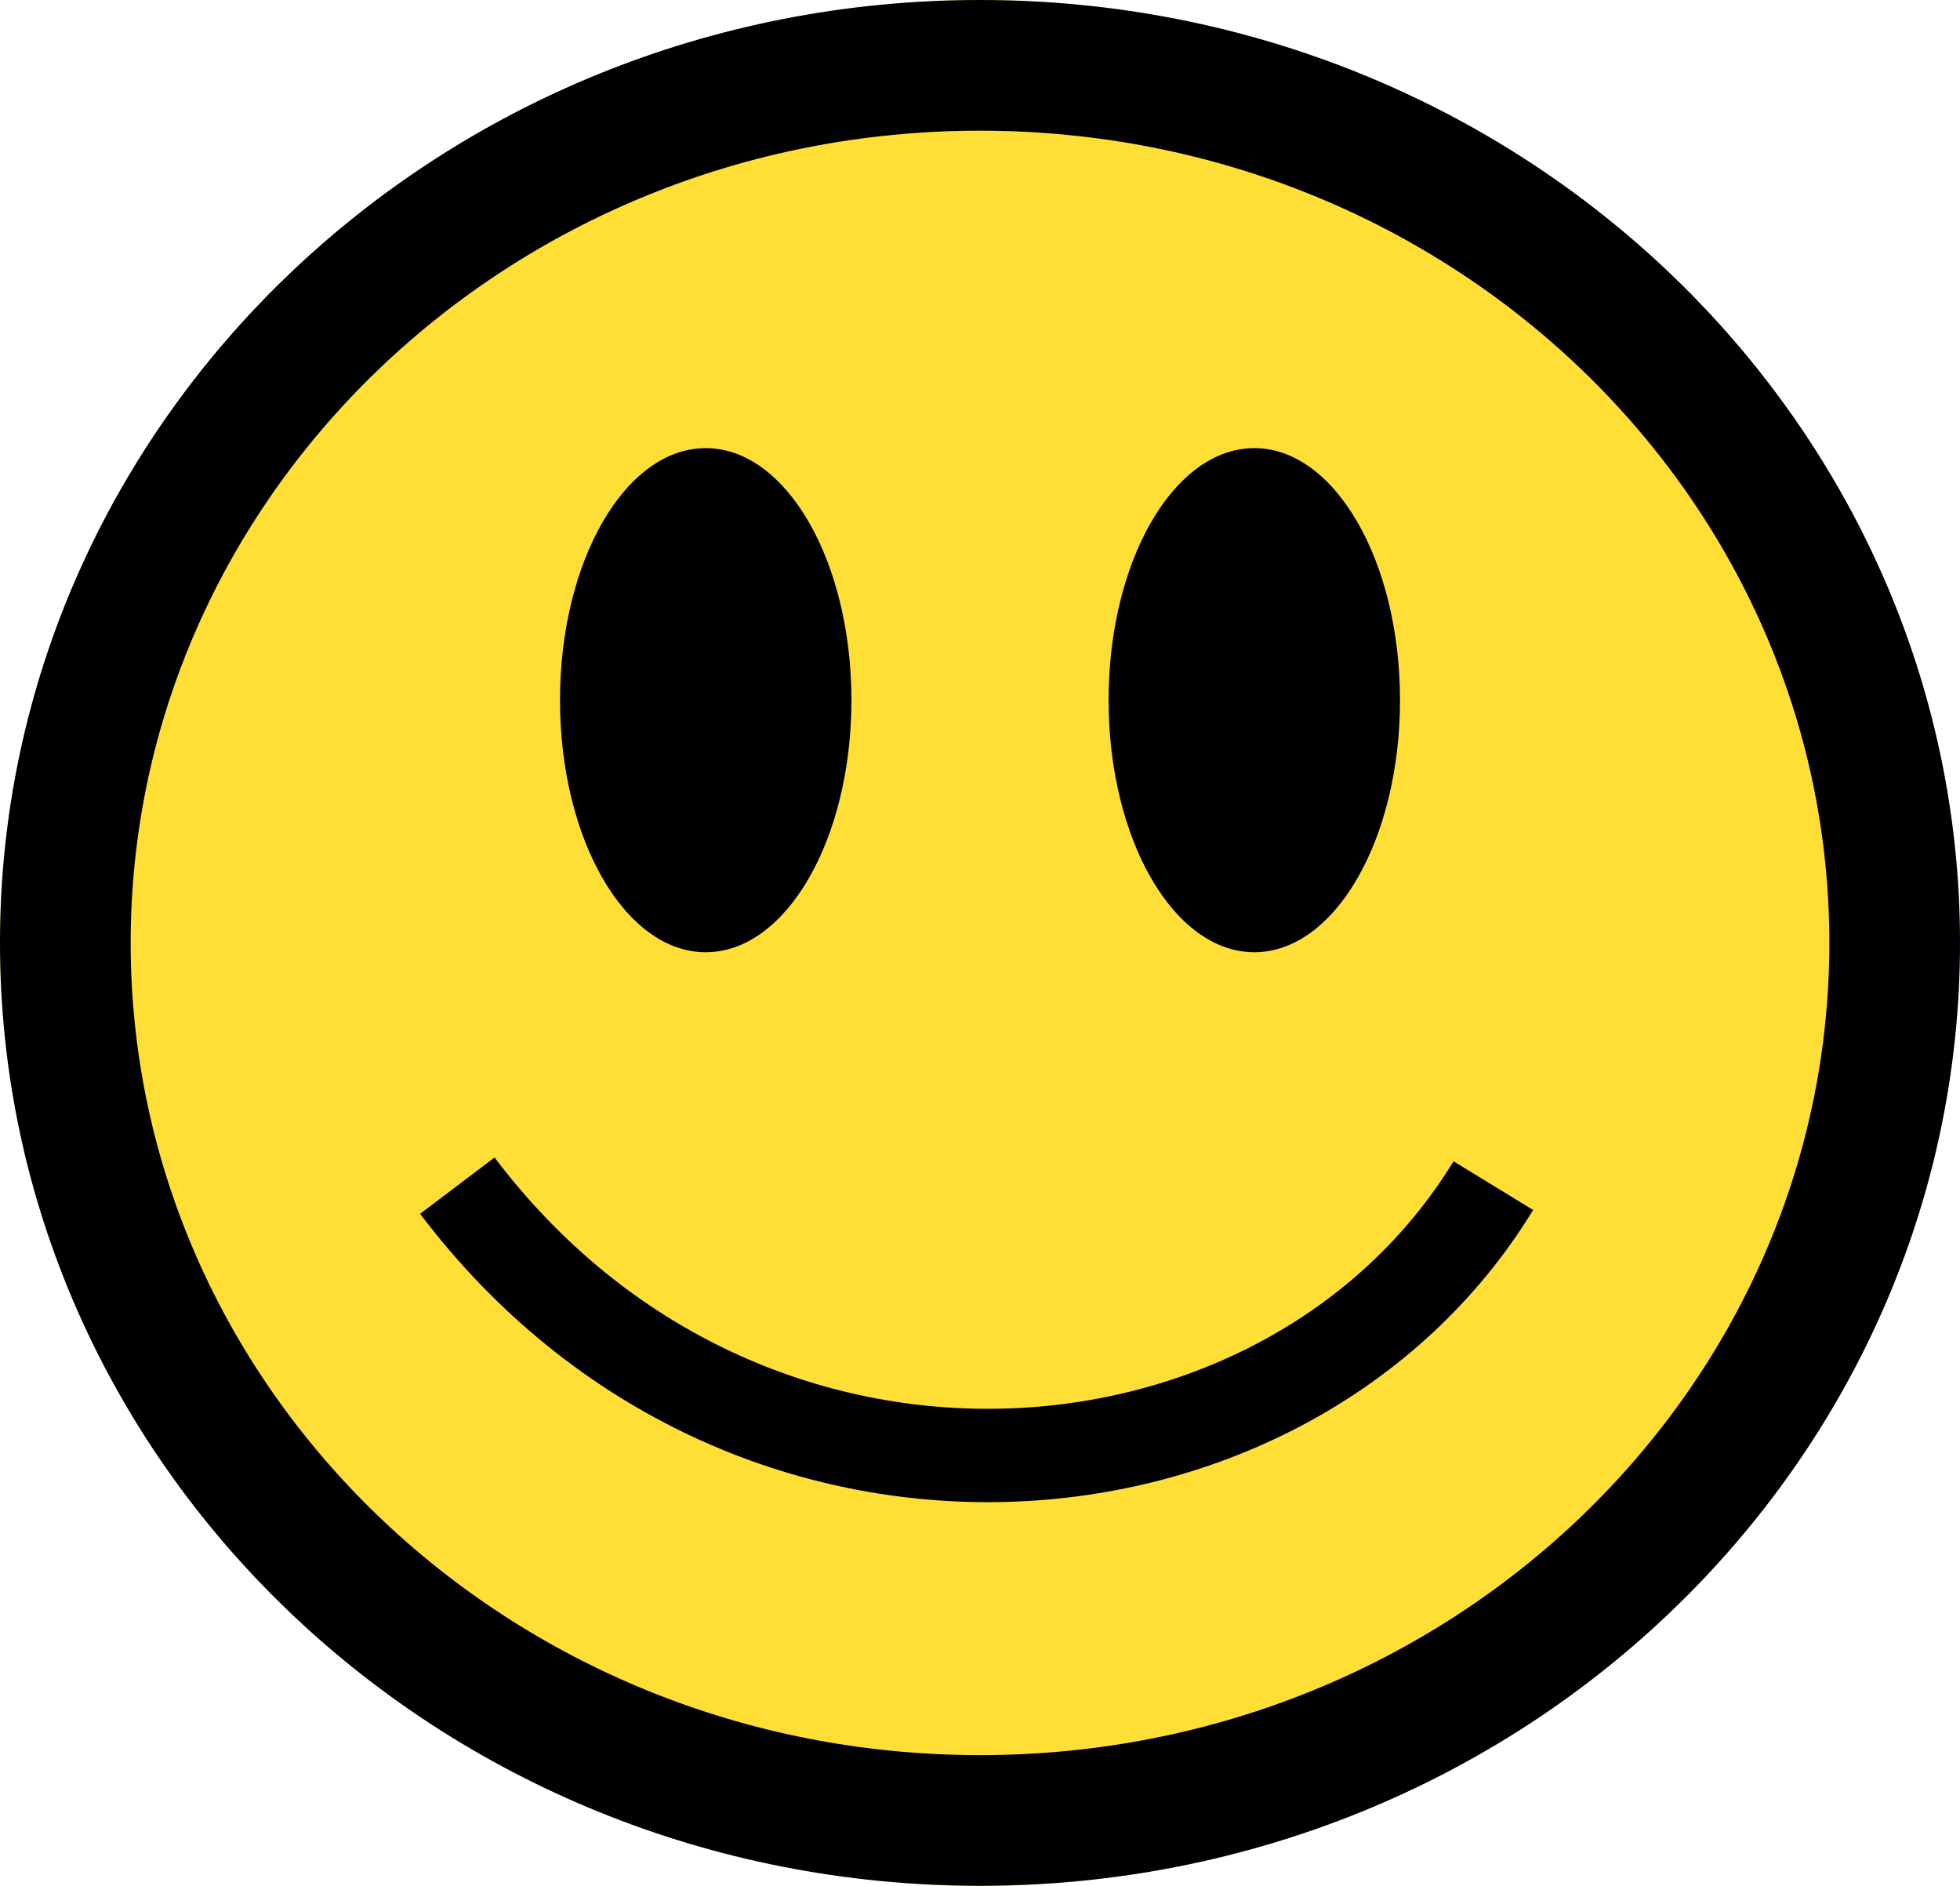<?xml version="1.0" encoding="UTF-8"?>
<svg width="105px" height="101px" viewBox="0 0 105 101" version="1.1" xmlns="http://www.w3.org/2000/svg" xmlns:xlink="http://www.w3.org/1999/xlink">
    <title>smiley</title>
    <g id="Page-1" stroke="none" stroke-width="1" fill="none" fill-rule="evenodd">
        <g id="smiley">
            <ellipse id="Oval" fill="#FFDF36" fill-rule="nonzero" cx="52.5" cy="50.5" rx="52.5" ry="50.5"></ellipse>
            <ellipse id="Oval" fill="#000000" fill-rule="nonzero" cx="67.194" cy="37.5" rx="7.806" ry="13.5"></ellipse>
            <path d="M24.5,63.5 C40,84 69,81.5 80,63.5" id="Path" stroke="#000000" stroke-width="5"></path>
            <ellipse id="Oval" fill="#000000" fill-rule="nonzero" cx="37.806" cy="37.5" rx="7.806" ry="13.5"></ellipse>
            <path d="M101.5,50.5 C101.5,76.331 79.691,97.5 52.5,97.5 C25.309,97.5 3.5,76.331 3.5,50.5 C3.5,24.669 25.309,3.5 52.5,3.5 C79.691,3.5 101.5,24.669 101.5,50.5 Z" id="Path" stroke="#000000" stroke-width="7"></path>
        </g>
    </g>
</svg>